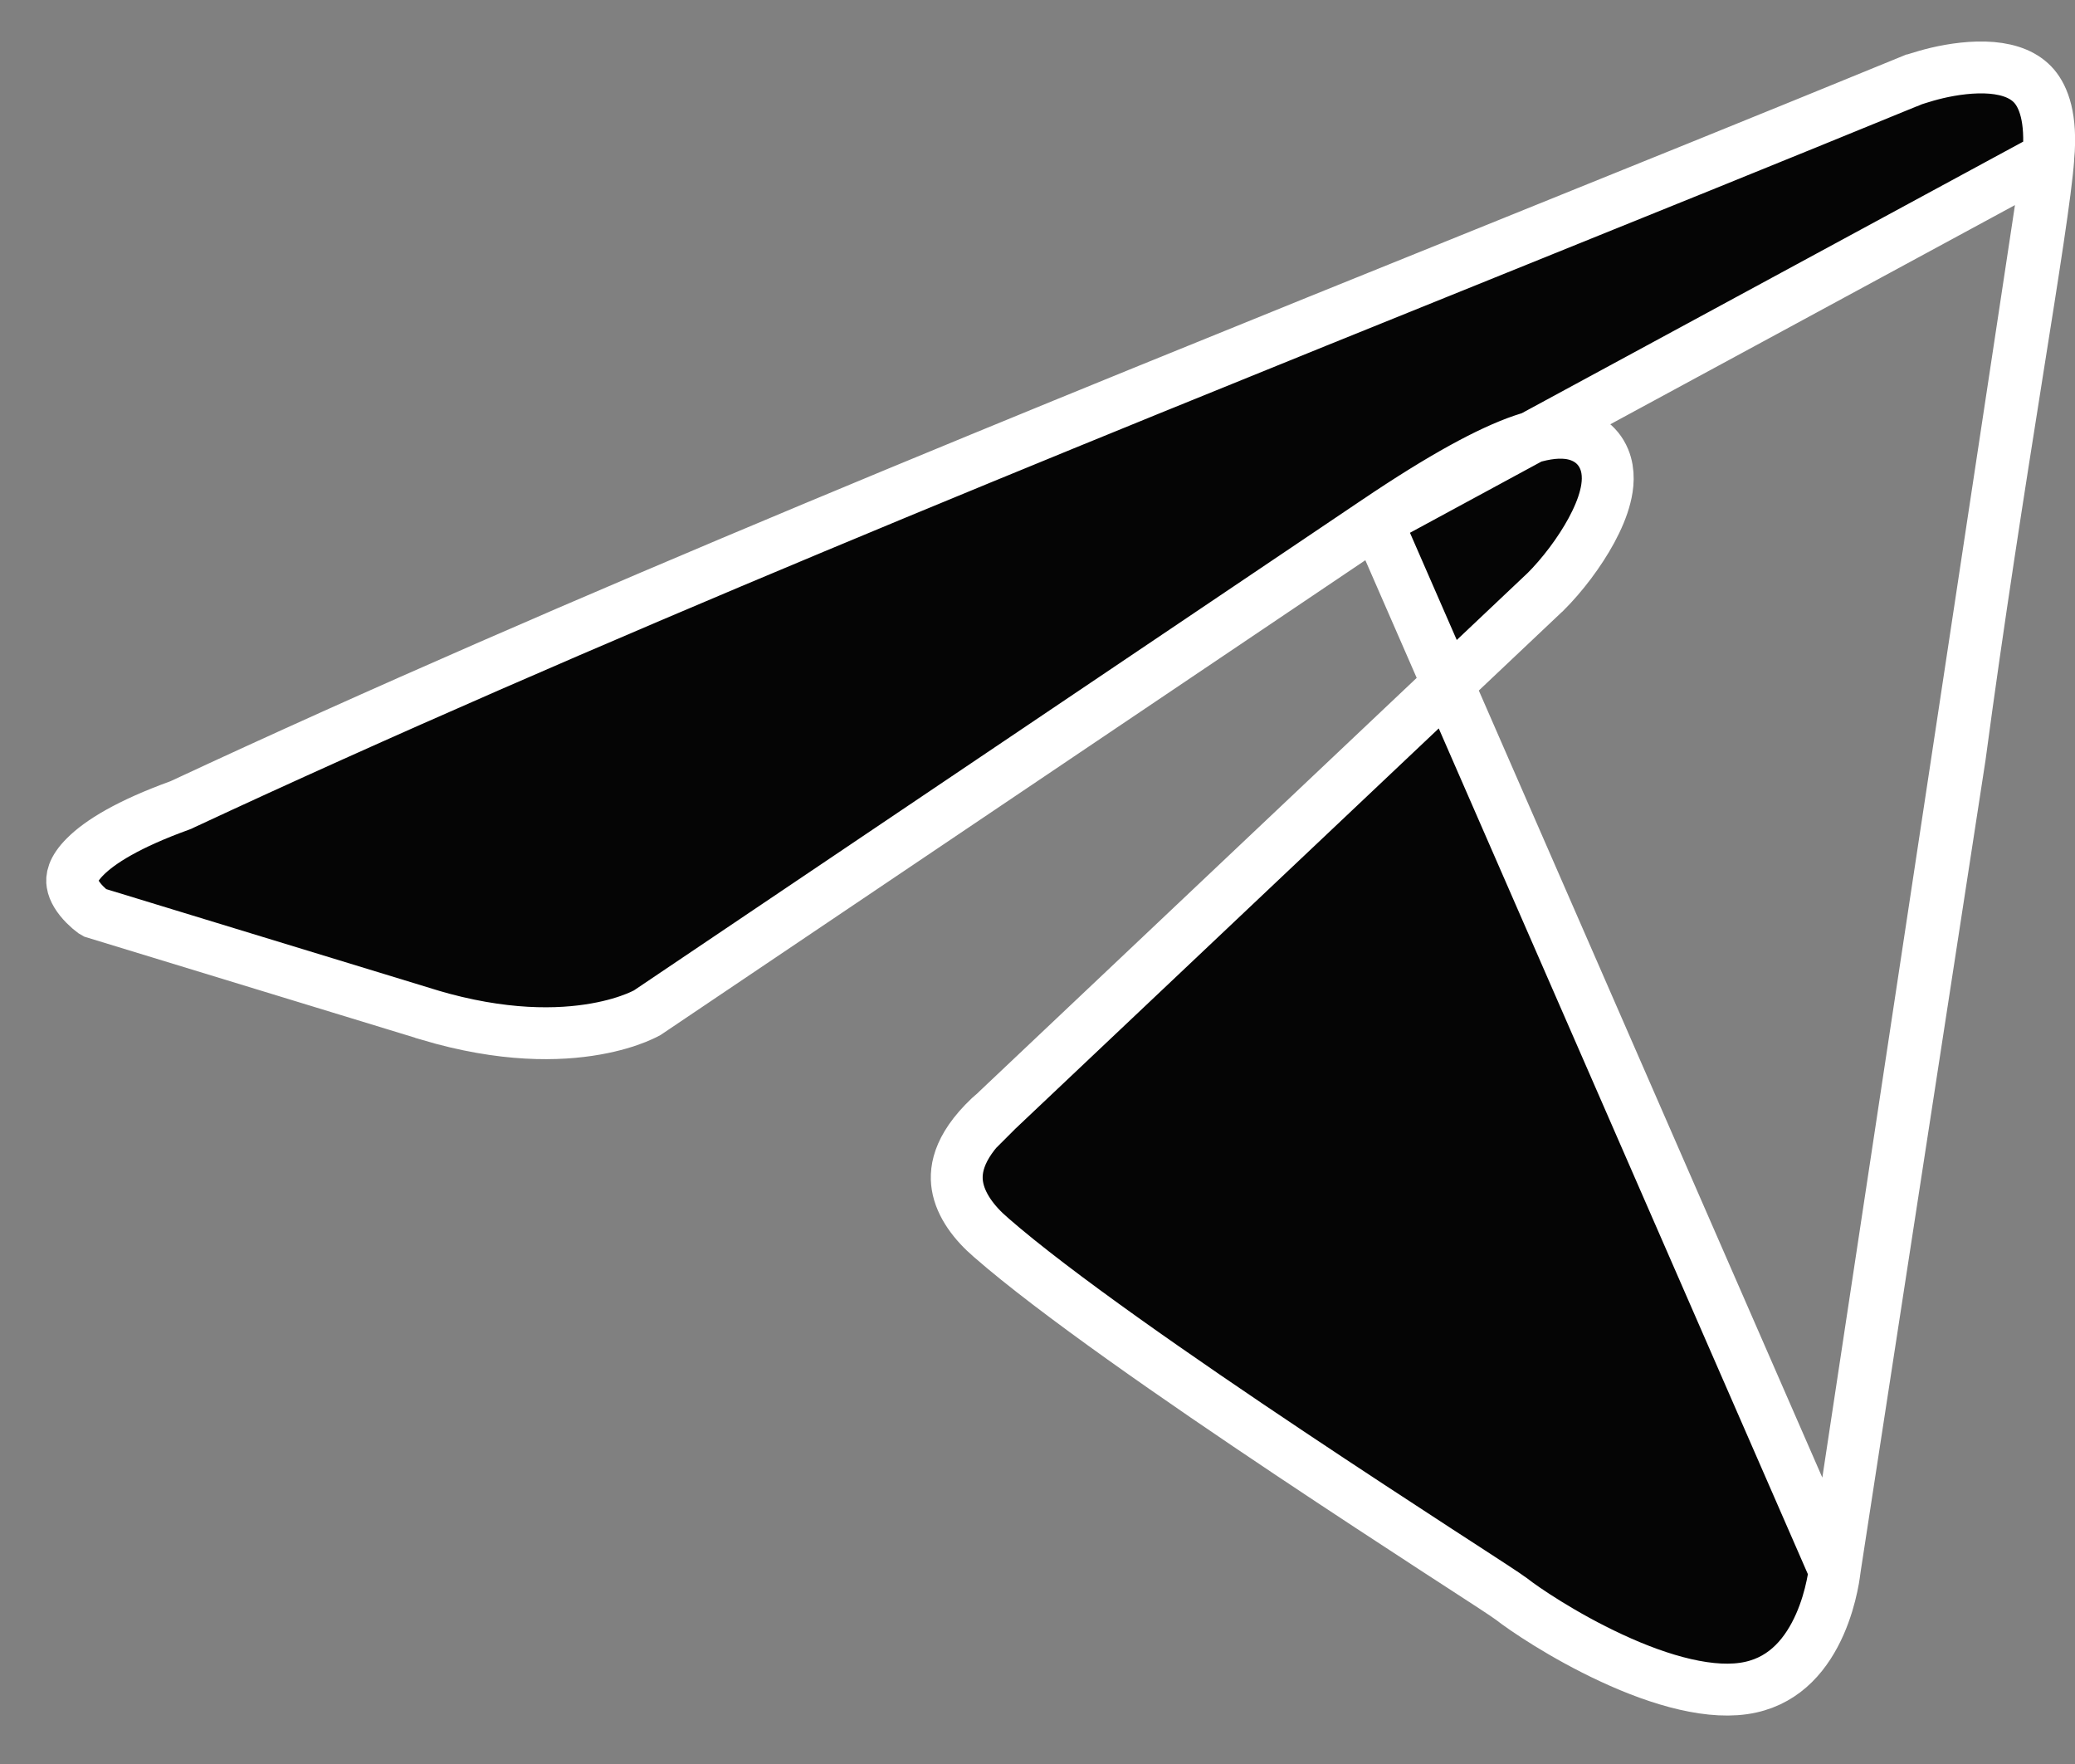<svg width="20" height="17" viewBox="0 0 20 17" fill="none" xmlns="http://www.w3.org/2000/svg">
<rect x="0" y="0" width="20" height="17" fill="#808080" stroke="none"/>
<path d="M19.743 1.518L19.743 1.518C19.777 1.134 19.696 0.936 19.607 0.831C19.516 0.726 19.378 0.67 19.198 0.654C19.018 0.639 18.825 0.667 18.671 0.703C18.595 0.721 18.532 0.74 18.488 0.754C18.466 0.761 18.449 0.767 18.438 0.77L18.426 0.775L18.425 0.775C17.088 1.323 15.709 1.88 14.317 2.442C10.001 4.185 5.549 5.983 1.756 7.752L1.746 7.757L1.736 7.761C1.235 7.942 0.963 8.114 0.824 8.253C0.693 8.382 0.69 8.469 0.698 8.516C0.708 8.581 0.753 8.652 0.818 8.718C0.848 8.748 0.877 8.773 0.899 8.789C0.902 8.791 0.904 8.793 0.906 8.794L4.134 9.78C4.134 9.78 4.134 9.78 4.135 9.781C4.851 9.994 5.389 9.979 5.74 9.917C5.917 9.886 6.047 9.843 6.132 9.809C6.174 9.792 6.204 9.777 6.223 9.768C6.231 9.764 6.237 9.76 6.241 9.758L13.269 5.024L19.743 1.518ZM19.743 1.518L19.743 1.522M19.743 1.518L19.743 1.522M19.743 1.522C19.719 1.85 19.601 2.595 19.441 3.6L19.431 3.664C19.268 4.692 19.067 5.966 18.89 7.291L17.685 15.12L17.683 15.128M19.743 1.522L17.683 15.128M17.683 15.128L17.683 15.135M17.683 15.128L17.683 15.135M17.683 15.135L17.683 15.135M17.683 15.135L17.683 15.135M17.683 15.135L17.683 15.136M17.683 15.135L17.683 15.136M17.683 15.136L17.683 15.136M17.683 15.136L17.683 15.136M17.683 15.136L17.683 15.136M17.683 15.136L17.683 15.136M17.683 15.136L17.683 15.136L17.682 15.143C17.681 15.149 17.68 15.159 17.678 15.172C17.674 15.199 17.668 15.239 17.657 15.288C17.636 15.387 17.6 15.519 17.54 15.655C17.418 15.93 17.216 16.185 16.873 16.26C16.507 16.341 16.008 16.2 15.531 15.978C15.065 15.762 14.68 15.498 14.57 15.411L14.57 15.411L14.563 15.406C14.515 15.37 14.32 15.243 14.042 15.063C13.984 15.025 13.922 14.985 13.857 14.943C13.475 14.694 12.972 14.366 12.436 14.008C11.359 13.289 10.167 12.463 9.553 11.927L9.553 11.927L9.551 11.925C9.394 11.791 9.258 11.616 9.228 11.427C9.201 11.261 9.246 11.017 9.603 10.707L9.603 10.708L9.611 10.7L14.887 5.712L14.887 5.712L14.892 5.708C15.059 5.542 15.225 5.322 15.339 5.112C15.396 5.006 15.445 4.895 15.472 4.787C15.498 4.686 15.514 4.551 15.462 4.425C15.399 4.273 15.265 4.193 15.117 4.175C14.984 4.158 14.835 4.188 14.677 4.242C14.357 4.351 13.902 4.597 13.269 5.024L17.683 15.136Z" fill="#050505" stroke="white" stroke-width="0.5"/>
</svg>
